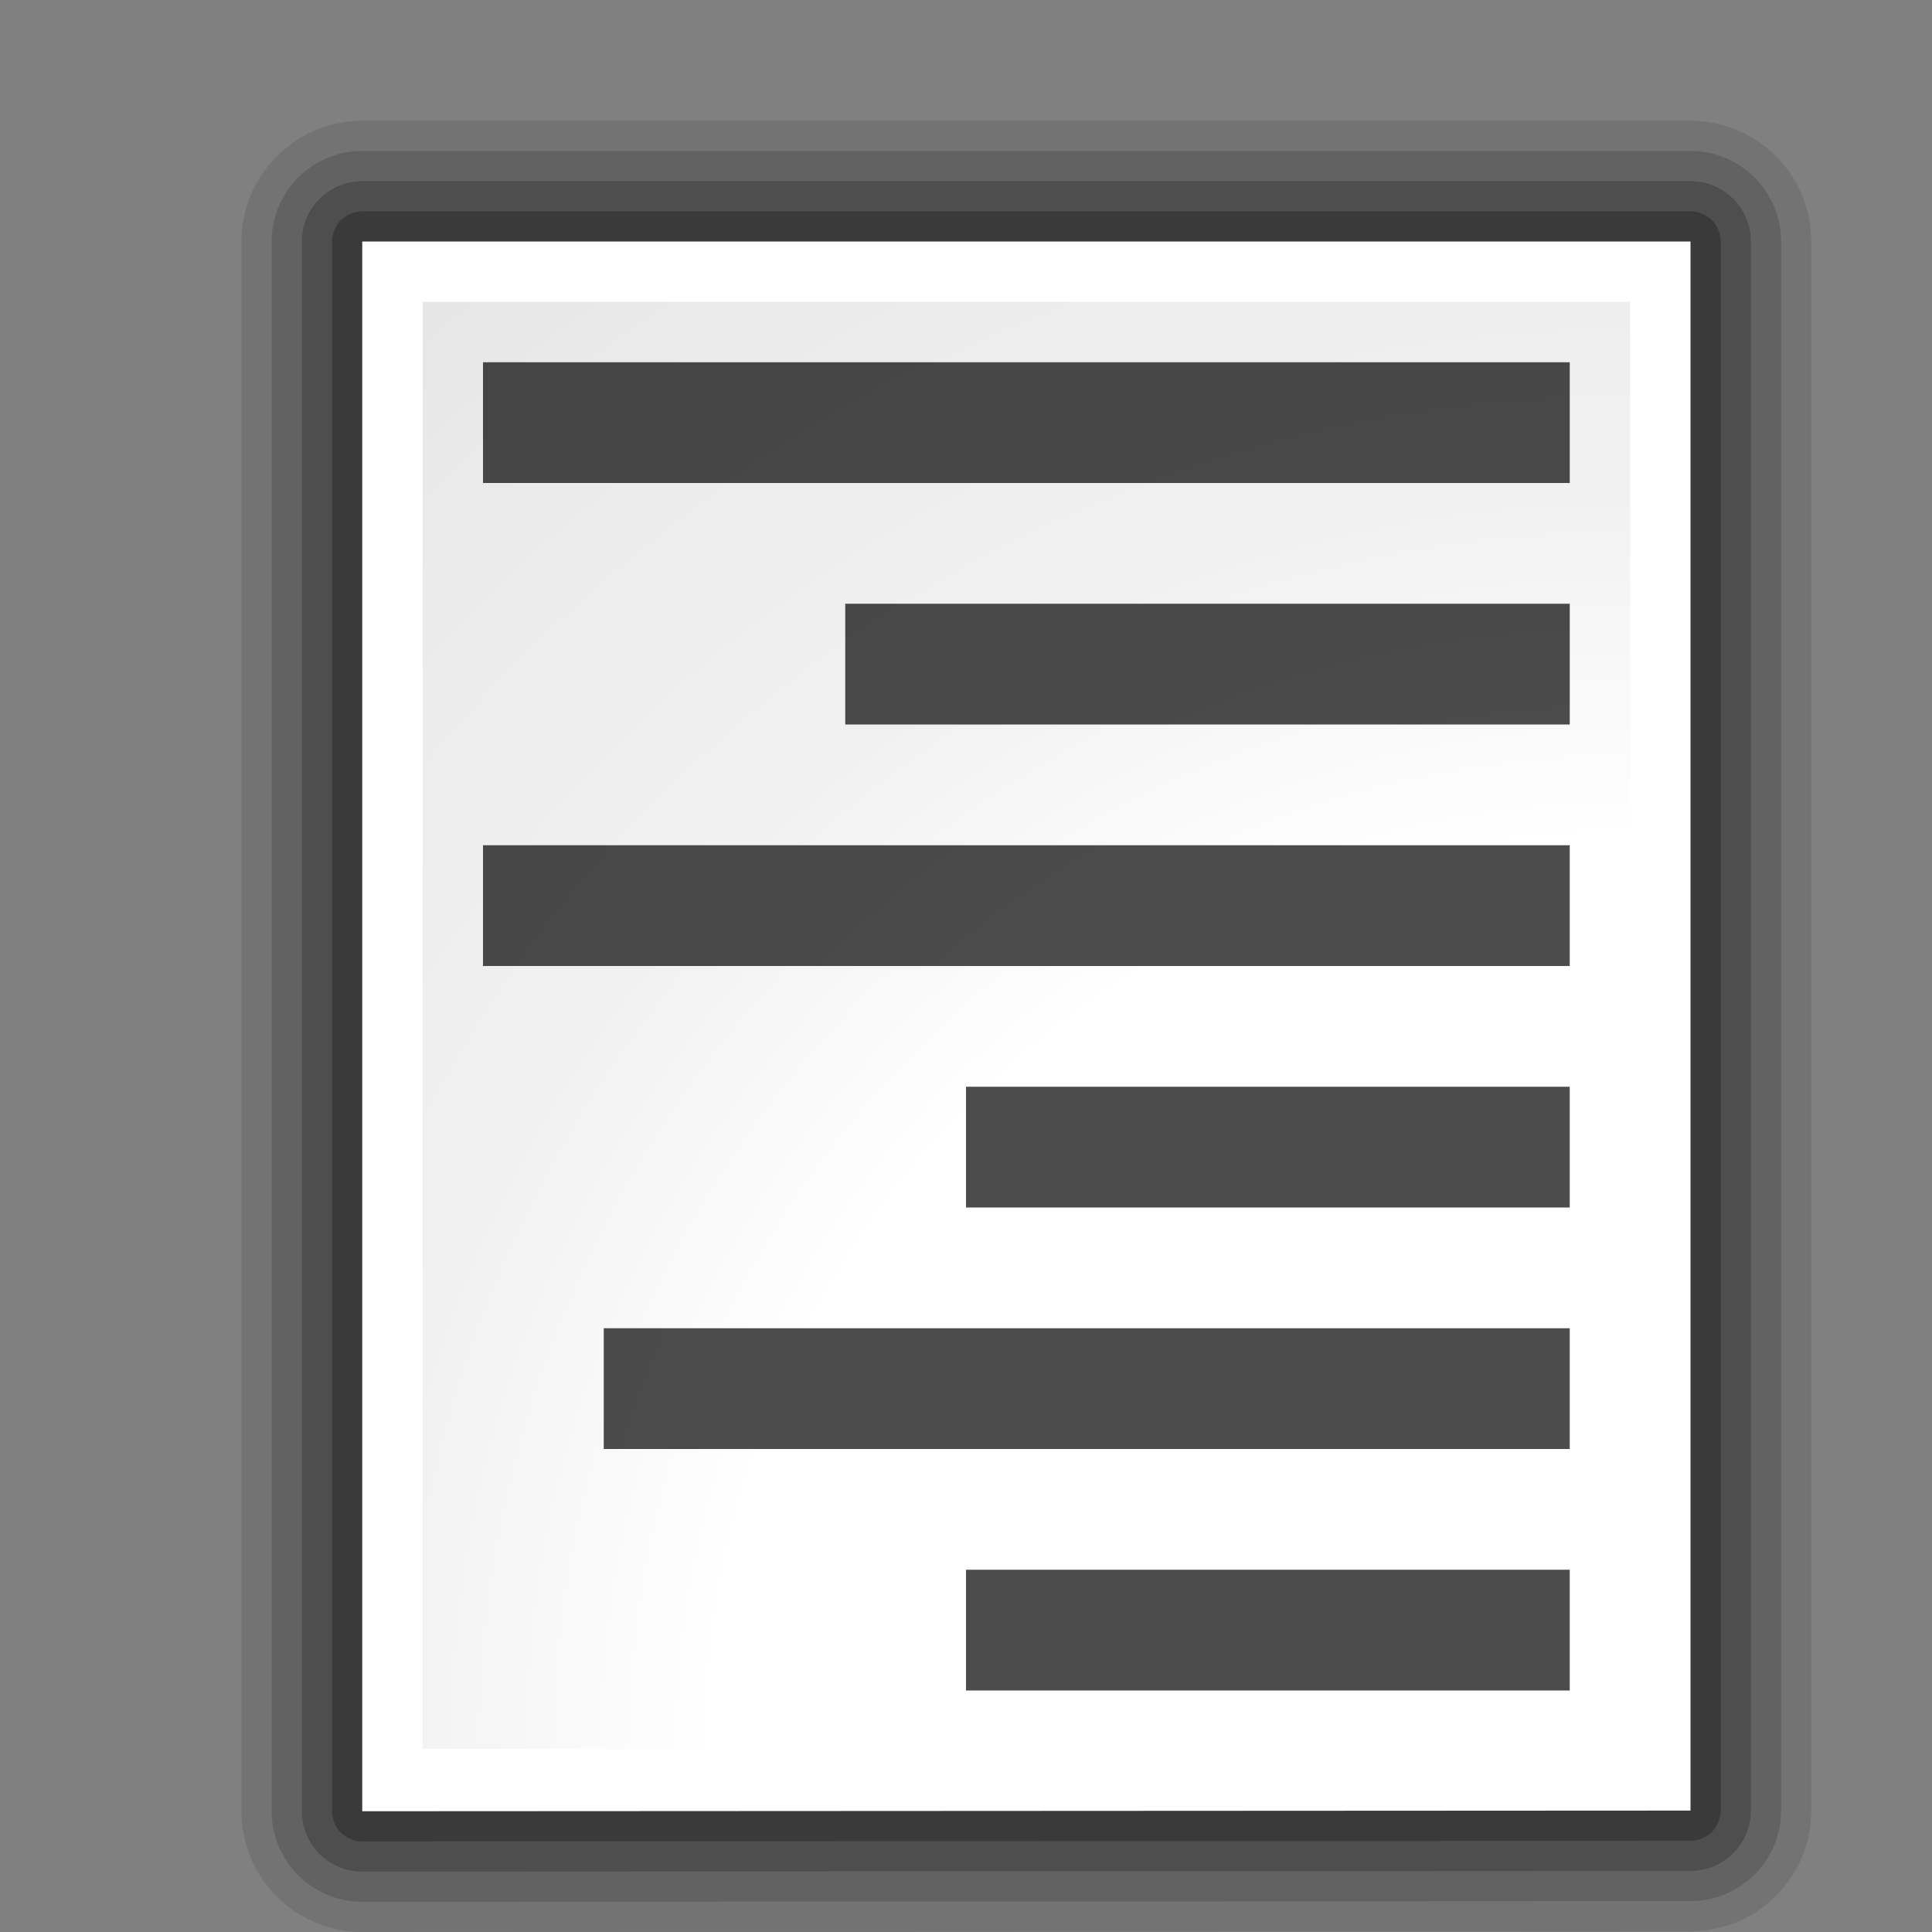 <?xml version="1.0" encoding="UTF-8" standalone="no"?>
<!-- Created with Inkscape (http://www.inkscape.org/) -->
<svg
   xmlns:dc="http://purl.org/dc/elements/1.1/"
   xmlns:cc="http://web.resource.org/cc/"
   xmlns:rdf="http://www.w3.org/1999/02/22-rdf-syntax-ns#"
   xmlns:svg="http://www.w3.org/2000/svg"
   xmlns="http://www.w3.org/2000/svg"
   xmlns:xlink="http://www.w3.org/1999/xlink"
   xmlns:sodipodi="http://sodipodi.sourceforge.net/DTD/sodipodi-0.dtd"
   xmlns:inkscape="http://www.inkscape.org/namespaces/inkscape"
   width="128"
   height="128"
   id="svg1307"
   sodipodi:version="0.32"
   inkscape:version="0.44"
   version="1.0"
   sodipodi:docbase="/home/david/Progetti/oxygen-svn/Oxygen/theme/svg/actions/small/16x16"
   sodipodi:docname="rightjust.svg"
   inkscape:export-filename="/home/pinheiro/artwork/Oxygen/theme/svg/actions/small/22x22/text_block.png"
   inkscape:export-xdpi="90"
   inkscape:export-ydpi="90">
  <rect width="100%" height="100%" fill="#808080" stroke="none"/>
  <defs
     id="defs1309">
    <linearGradient
       id="linearGradient3496">
      <stop
         style="stop-color:#e3ad00;stop-opacity:1;"
         offset="0"
         id="stop3498" />
      <stop
         id="stop3538"
         offset="0.125"
         style="stop-color:#e3ad00;stop-opacity:0.594;" />
      <stop
         id="stop3534"
         offset="0.25"
         style="stop-color:#e3ad00;stop-opacity:0.478;" />
      <stop
         id="stop3532"
         offset="0.5"
         style="stop-color:#e3ad00;stop-opacity:0.308;" />
      <stop
         style="stop-color:#e3ad00;stop-opacity:0.141;"
         offset="0.75"
         id="stop3536" />
      <stop
         style="stop-color:#e3ad00;stop-opacity:0;"
         offset="1"
         id="stop3500" />
    </linearGradient>
    <linearGradient
       id="linearGradient3466">
      <stop
         style="stop-color:#e3ad00;stop-opacity:1;"
         offset="0"
         id="stop3468" />
      <stop
         style="stop-color:#ffeb55;stop-opacity:0.522;"
         offset="1"
         id="stop3470" />
    </linearGradient>
    <linearGradient
       id="linearGradient3291"
       inkscape:collect="always">
      <stop
         id="stop3293"
         offset="0"
         style="stop-color:#000000;stop-opacity:1;" />
      <stop
         id="stop3295"
         offset="1"
         style="stop-color:#000000;stop-opacity:0;" />
    </linearGradient>
    <radialGradient
       inkscape:collect="always"
       xlink:href="#linearGradient3291"
       id="radialGradient4000"
       gradientUnits="userSpaceOnUse"
       gradientTransform="matrix(1,0,0,0.198,0,92.822)"
       cx="63.912"
       cy="115.709"
       fx="63.912"
       fy="115.709"
       r="63.912" />
    <linearGradient
       id="linearGradient3075">
      <stop
         id="stop3077"
         offset="0"
         style="stop-color:#ffffff;stop-opacity:1;" />
      <stop
         style="stop-color:#ffffff;stop-opacity:1;"
         offset="0.426"
         id="stop3093" />
      <stop
         style="stop-color:#f1f1f1;stop-opacity:1;"
         offset="0.589"
         id="stop3085" />
      <stop
         id="stop3087"
         offset="0.802"
         style="stop-color:#eaeaea;stop-opacity:1;" />
      <stop
         id="stop3079"
         offset="1"
         style="stop-color:#dfdfdf;stop-opacity:1;" />
    </linearGradient>
    <linearGradient
       id="linearGradient3139">
      <stop
         id="stop3141"
         offset="0"
         style="stop-color:#000000;stop-opacity:1;" />
      <stop
         style="stop-color:#000000;stop-opacity:0.682;"
         offset="0.407"
         id="stop3162" />
      <stop
         id="stop3164"
         offset="0.453"
         style="stop-color:#000000;stop-opacity:0.487;" />
      <stop
         style="stop-color:#000000;stop-opacity:0.361;"
         offset="0.5"
         id="stop3158" />
      <stop
         id="stop3160"
         offset="0.706"
         style="stop-color:#000000;stop-opacity:0.152;" />
      <stop
         id="stop3143"
         offset="1"
         style="stop-color:#000000;stop-opacity:0;" />
    </linearGradient>
    <linearGradient
       id="linearGradient3149">
      <stop
         id="stop3151"
         offset="0"
         style="stop-color:#8e8e8e;stop-opacity:1;" />
      <stop
         id="stop3153"
         offset="1"
         style="stop-color:#f8f8f8;stop-opacity:1;" />
    </linearGradient>
    <radialGradient
       inkscape:collect="always"
       xlink:href="#linearGradient3075"
       id="radialGradient1938"
       gradientUnits="userSpaceOnUse"
       gradientTransform="matrix(3.245,-5.660347e-2,6.618497e-2,3.296,178.066,-242.474)"
       cx="-25"
       cy="106.5"
       fx="-25"
       fy="106.5"
       r="45" />
    <radialGradient
       inkscape:collect="always"
       xlink:href="#linearGradient3075"
       id="radialGradient2841"
       gradientUnits="userSpaceOnUse"
       gradientTransform="matrix(3.165,-5.394344e-2,6.45707e-2,3.141,180.259,-227.971)"
       cx="-25"
       cy="106.5"
       fx="-25"
       fy="106.5"
       r="45" />
    <radialGradient
       inkscape:collect="always"
       xlink:href="#linearGradient3075"
       id="radialGradient2872"
       gradientUnits="userSpaceOnUse"
       gradientTransform="matrix(3.165,-5.394344e-2,6.45707e-2,3.141,180.259,-227.971)"
       cx="-25"
       cy="106.5"
       fx="-25"
       fy="106.5"
       r="45" />
  </defs>
  <sodipodi:namedview
     id="base"
     pagecolor="#ffffff"
     bordercolor="#666666"
     borderopacity="1.0"
     inkscape:pageopacity="0.0"
     inkscape:pageshadow="2"
     inkscape:zoom="4"
     inkscape:cx="108.05596"
     inkscape:cy="57.932982"
     inkscape:current-layer="layer1"
     showgrid="true"
     inkscape:document-units="px"
     inkscape:grid-bbox="true"
     guidetolerance="0.1px"
     showguides="true"
     inkscape:guide-bbox="true"
     inkscape:window-width="1018"
     inkscape:window-height="694"
     inkscape:window-x="0"
     inkscape:window-y="0"
     width="128px"
     height="128px"
     gridspacingx="8px"
     gridspacingy="8px"
     gridempspacing="0" />
  <g
     id="layer1"
     inkscape:label="Layer 1"
     inkscape:groupmode="layer">
    <g
       id="g2843"
       transform="translate(0,8)">
      <path
         sodipodi:nodetypes="ccccc"
         style="opacity:0.1;fill:none;fill-opacity:1;fill-rule:nonzero;stroke:black;stroke-width:16;stroke-linecap:round;stroke-linejoin:round;stroke-miterlimit:4;stroke-dasharray:none;stroke-dashoffset:4;stroke-opacity:1"
         d="M 24,8 L 24,112 L 112,111.955 L 112,8 L 24,8 z "
         id="path2838" />
      <path
         id="path2836"
         d="M 24,8 L 24,112 L 112,111.955 L 112,8 L 24,8 z "
         style="opacity:0.15;fill:none;fill-opacity:1;fill-rule:nonzero;stroke:black;stroke-width:12;stroke-linecap:round;stroke-linejoin:round;stroke-miterlimit:4;stroke-dasharray:none;stroke-dashoffset:4;stroke-opacity:1"
         sodipodi:nodetypes="ccccc" />
      <path
         sodipodi:nodetypes="ccccc"
         style="opacity:0.2;fill:none;fill-opacity:1;fill-rule:nonzero;stroke:black;stroke-width:8;stroke-linecap:round;stroke-linejoin:round;stroke-miterlimit:4;stroke-dasharray:none;stroke-dashoffset:4;stroke-opacity:1"
         d="M 24,8 L 24,112 L 112,111.955 L 112,8 L 24,8 z "
         id="path2834" />
      <path
         id="path1945"
         d="M 24,8 L 24,112 L 112,111.955 L 112,8 L 24,8 z "
         style="opacity:0.25;fill:none;fill-opacity:1;fill-rule:nonzero;stroke:black;stroke-width:4;stroke-linecap:round;stroke-linejoin:round;stroke-miterlimit:4;stroke-dasharray:none;stroke-dashoffset:4;stroke-opacity:1"
         sodipodi:nodetypes="ccccc" />
      <path
         style="fill:white;fill-opacity:0.757;fill-rule:nonzero;stroke:none;stroke-width:0.5;stroke-linecap:round;stroke-linejoin:round;stroke-miterlimit:4;stroke-dasharray:none;stroke-dashoffset:4;stroke-opacity:1"
         d="M 50.893,3.281 L 50.893,0.487 L 50.893,3.281 z "
         id="path2276"
         sodipodi:nodetypes="ccc" />
      <path
         style="fill:white;fill-opacity:0.757;fill-rule:nonzero;stroke:none;stroke-width:0.5;stroke-linecap:round;stroke-linejoin:round;stroke-miterlimit:4;stroke-dasharray:none;stroke-dashoffset:4;stroke-opacity:1"
         d="M -68.609,-83.349 L -68.609,-86.144 L -68.609,-83.349 z "
         id="path3206"
         sodipodi:nodetypes="ccc" />
      <g
         transform="translate(114.342,61.233)"
         style="display:inline"
         inkscape:label="box"
         id="layer4" />
      <g
         transform="translate(114.342,61.233)"
         style="display:inline"
         inkscape:label="zip_app"
         id="layer5" />
      <path
         style="fill:white;fill-opacity:0.757;fill-rule:nonzero;stroke:none;stroke-width:0.5;stroke-linecap:round;stroke-linejoin:round;stroke-miterlimit:4;stroke-dasharray:none;stroke-dashoffset:4;stroke-opacity:1"
         d="M 177.982,-17.594 L 177.982,-20.388 L 177.982,-17.594 z "
         id="path3946"
         sodipodi:nodetypes="ccc" />
      <path
         sodipodi:nodetypes="ccccc"
         style="fill:white;fill-opacity:1;fill-rule:nonzero;stroke:none;stroke-width:3.632;stroke-linecap:round;stroke-linejoin:round;stroke-miterlimit:4;stroke-dasharray:none;stroke-dashoffset:4;stroke-opacity:1"
         d="M 24,8 L 24,112 L 112,111.955 L 112,8 L 24,8 z "
         id="path1448" />
      <path
         sodipodi:nodetypes="cccccc"
         style="fill:url(#radialGradient2872);fill-opacity:1;fill-rule:nonzero;stroke:none;stroke-width:3.632;stroke-linecap:round;stroke-linejoin:round;stroke-miterlimit:4;stroke-dasharray:none;stroke-dashoffset:4;stroke-opacity:1"
         d="M 28,12 L 28,107.872 L 76.356,107.872 L 108,108 L 108,12 L 28,12 z "
         id="path1450" />
      <path
         style="fill:white;fill-opacity:0.757;fill-rule:nonzero;stroke:none;stroke-width:0.5;stroke-linecap:round;stroke-linejoin:round;stroke-miterlimit:4;stroke-dasharray:none;stroke-dashoffset:4;stroke-opacity:1"
         d="M 85.358,56.3 L 85.358,54.773 L 85.358,56.3 z "
         id="path1561"
         sodipodi:nodetypes="ccc" />
      <rect
         y="-0.3"
         x="27.873"
         height="0"
         width="1"
         id="rect1327"
         style="opacity:0.578;fill:white;fill-opacity:1;fill-rule:nonzero;stroke:none;stroke-width:3.632;stroke-linecap:round;stroke-linejoin:round;stroke-miterlimit:4;stroke-dasharray:none;stroke-dashoffset:4;stroke-opacity:1" />
      <rect
         y="-27.828"
         x="-7.254"
         height="0"
         width="1"
         id="rect2482"
         style="opacity:0.578;fill:white;fill-opacity:1;fill-rule:nonzero;stroke:none;stroke-width:3.632;stroke-linecap:round;stroke-linejoin:round;stroke-miterlimit:4;stroke-dasharray:none;stroke-dashoffset:4;stroke-opacity:1" />
      <path
         style="fill:white;fill-opacity:0.757;fill-rule:nonzero;stroke:none;stroke-width:0.5;stroke-linecap:round;stroke-linejoin:round;stroke-miterlimit:4;stroke-dasharray:none;stroke-dashoffset:4;stroke-opacity:1"
         d="M -166.191,-101.044 L -166.191,-103.838 L -166.191,-101.044 z "
         id="path2494"
         sodipodi:nodetypes="ccc" />
      <g
         id="g4640"
         transform="matrix(-0.783,0,0,0.651,-2489.05,585.474)"
         style="opacity:0.402" />
      <g
         style="opacity:0.402"
         transform="matrix(-0.783,0,0,0.651,-2489.05,585.474)"
         id="g4646" />
      <g
         style="opacity:0.402"
         transform="matrix(1,0,0,0.651,711.913,592.802)"
         id="g4730" />
      <g
         id="g4748"
         transform="matrix(1,0,0,0.651,711.913,592.802)"
         style="opacity:0.402" />
      <rect
         inkscape:export-ydpi="90"
         inkscape:export-xdpi="90"
         inkscape:export-filename="/home/pinheiro/artwork/Oxygen/theme/svg/actions/small/22x22/rect3746.png"
         ry="0"
         rx="1.438"
         y="16"
         x="32"
         height="8"
         width="72"
         id="rect2835"
         style="opacity:0.7;fill:black;fill-opacity:1;fill-rule:nonzero;stroke:none;stroke-width:3.5;stroke-linecap:round;stroke-linejoin:round;stroke-miterlimit:4;stroke-dasharray:none;stroke-dashoffset:4;stroke-opacity:1" />
      <rect
         inkscape:export-ydpi="90"
         inkscape:export-xdpi="90"
         inkscape:export-filename="/home/pinheiro/artwork/Oxygen/theme/svg/actions/small/22x22/rect3746.png"
         style="opacity:0.7;fill:black;fill-opacity:1;fill-rule:nonzero;stroke:none;stroke-width:3.5;stroke-linecap:round;stroke-linejoin:round;stroke-miterlimit:4;stroke-dasharray:none;stroke-dashoffset:4;stroke-opacity:1"
         id="rect3722"
         width="40"
         height="8"
         x="64"
         y="64"
         rx="0.799"
         ry="0" />
      <rect
         inkscape:export-ydpi="90"
         inkscape:export-xdpi="90"
         inkscape:export-filename="/home/pinheiro/artwork/Oxygen/theme/svg/actions/small/22x22/rect3746.png"
         ry="0"
         rx="1.438"
         y="48"
         x="32"
         height="8"
         width="72"
         id="rect3724"
         style="opacity:0.7;fill:black;fill-opacity:1;fill-rule:nonzero;stroke:none;stroke-width:3.5;stroke-linecap:round;stroke-linejoin:round;stroke-miterlimit:4;stroke-dasharray:none;stroke-dashoffset:4;stroke-opacity:1" />
      <rect
         inkscape:export-ydpi="90"
         inkscape:export-xdpi="90"
         inkscape:export-filename="/home/pinheiro/artwork/Oxygen/theme/svg/actions/small/22x22/rect3746.png"
         style="opacity:0.7;fill:black;fill-opacity:1;fill-rule:nonzero;stroke:none;stroke-width:3.5;stroke-linecap:round;stroke-linejoin:round;stroke-miterlimit:4;stroke-dasharray:none;stroke-dashoffset:4;stroke-opacity:1"
         id="rect3726"
         width="64"
         height="8"
         x="40"
         y="80"
         rx="1.278"
         ry="0" />
      <rect
         ry="0"
         rx="0.958"
         y="32"
         x="56"
         height="8"
         width="48"
         id="rect1933"
         style="opacity:0.7;fill:black;fill-opacity:1;fill-rule:nonzero;stroke:none;stroke-width:3.5;stroke-linecap:round;stroke-linejoin:round;stroke-miterlimit:4;stroke-dasharray:none;stroke-dashoffset:4;stroke-opacity:1"
         inkscape:export-filename="/home/pinheiro/artwork/Oxygen/theme/svg/actions/small/22x22/rect3746.png"
         inkscape:export-xdpi="90"
         inkscape:export-ydpi="90" />
      <rect
         ry="0"
         rx="0.799"
         y="96"
         x="64"
         height="8"
         width="40"
         id="rect1935"
         style="opacity:0.7;fill:black;fill-opacity:1;fill-rule:nonzero;stroke:none;stroke-width:3.5;stroke-linecap:round;stroke-linejoin:round;stroke-miterlimit:4;stroke-dasharray:none;stroke-dashoffset:4;stroke-opacity:1"
         inkscape:export-filename="/home/pinheiro/artwork/Oxygen/theme/svg/actions/small/22x22/rect3746.png"
         inkscape:export-xdpi="90"
         inkscape:export-ydpi="90" />
    </g>
  </g>
</svg>
